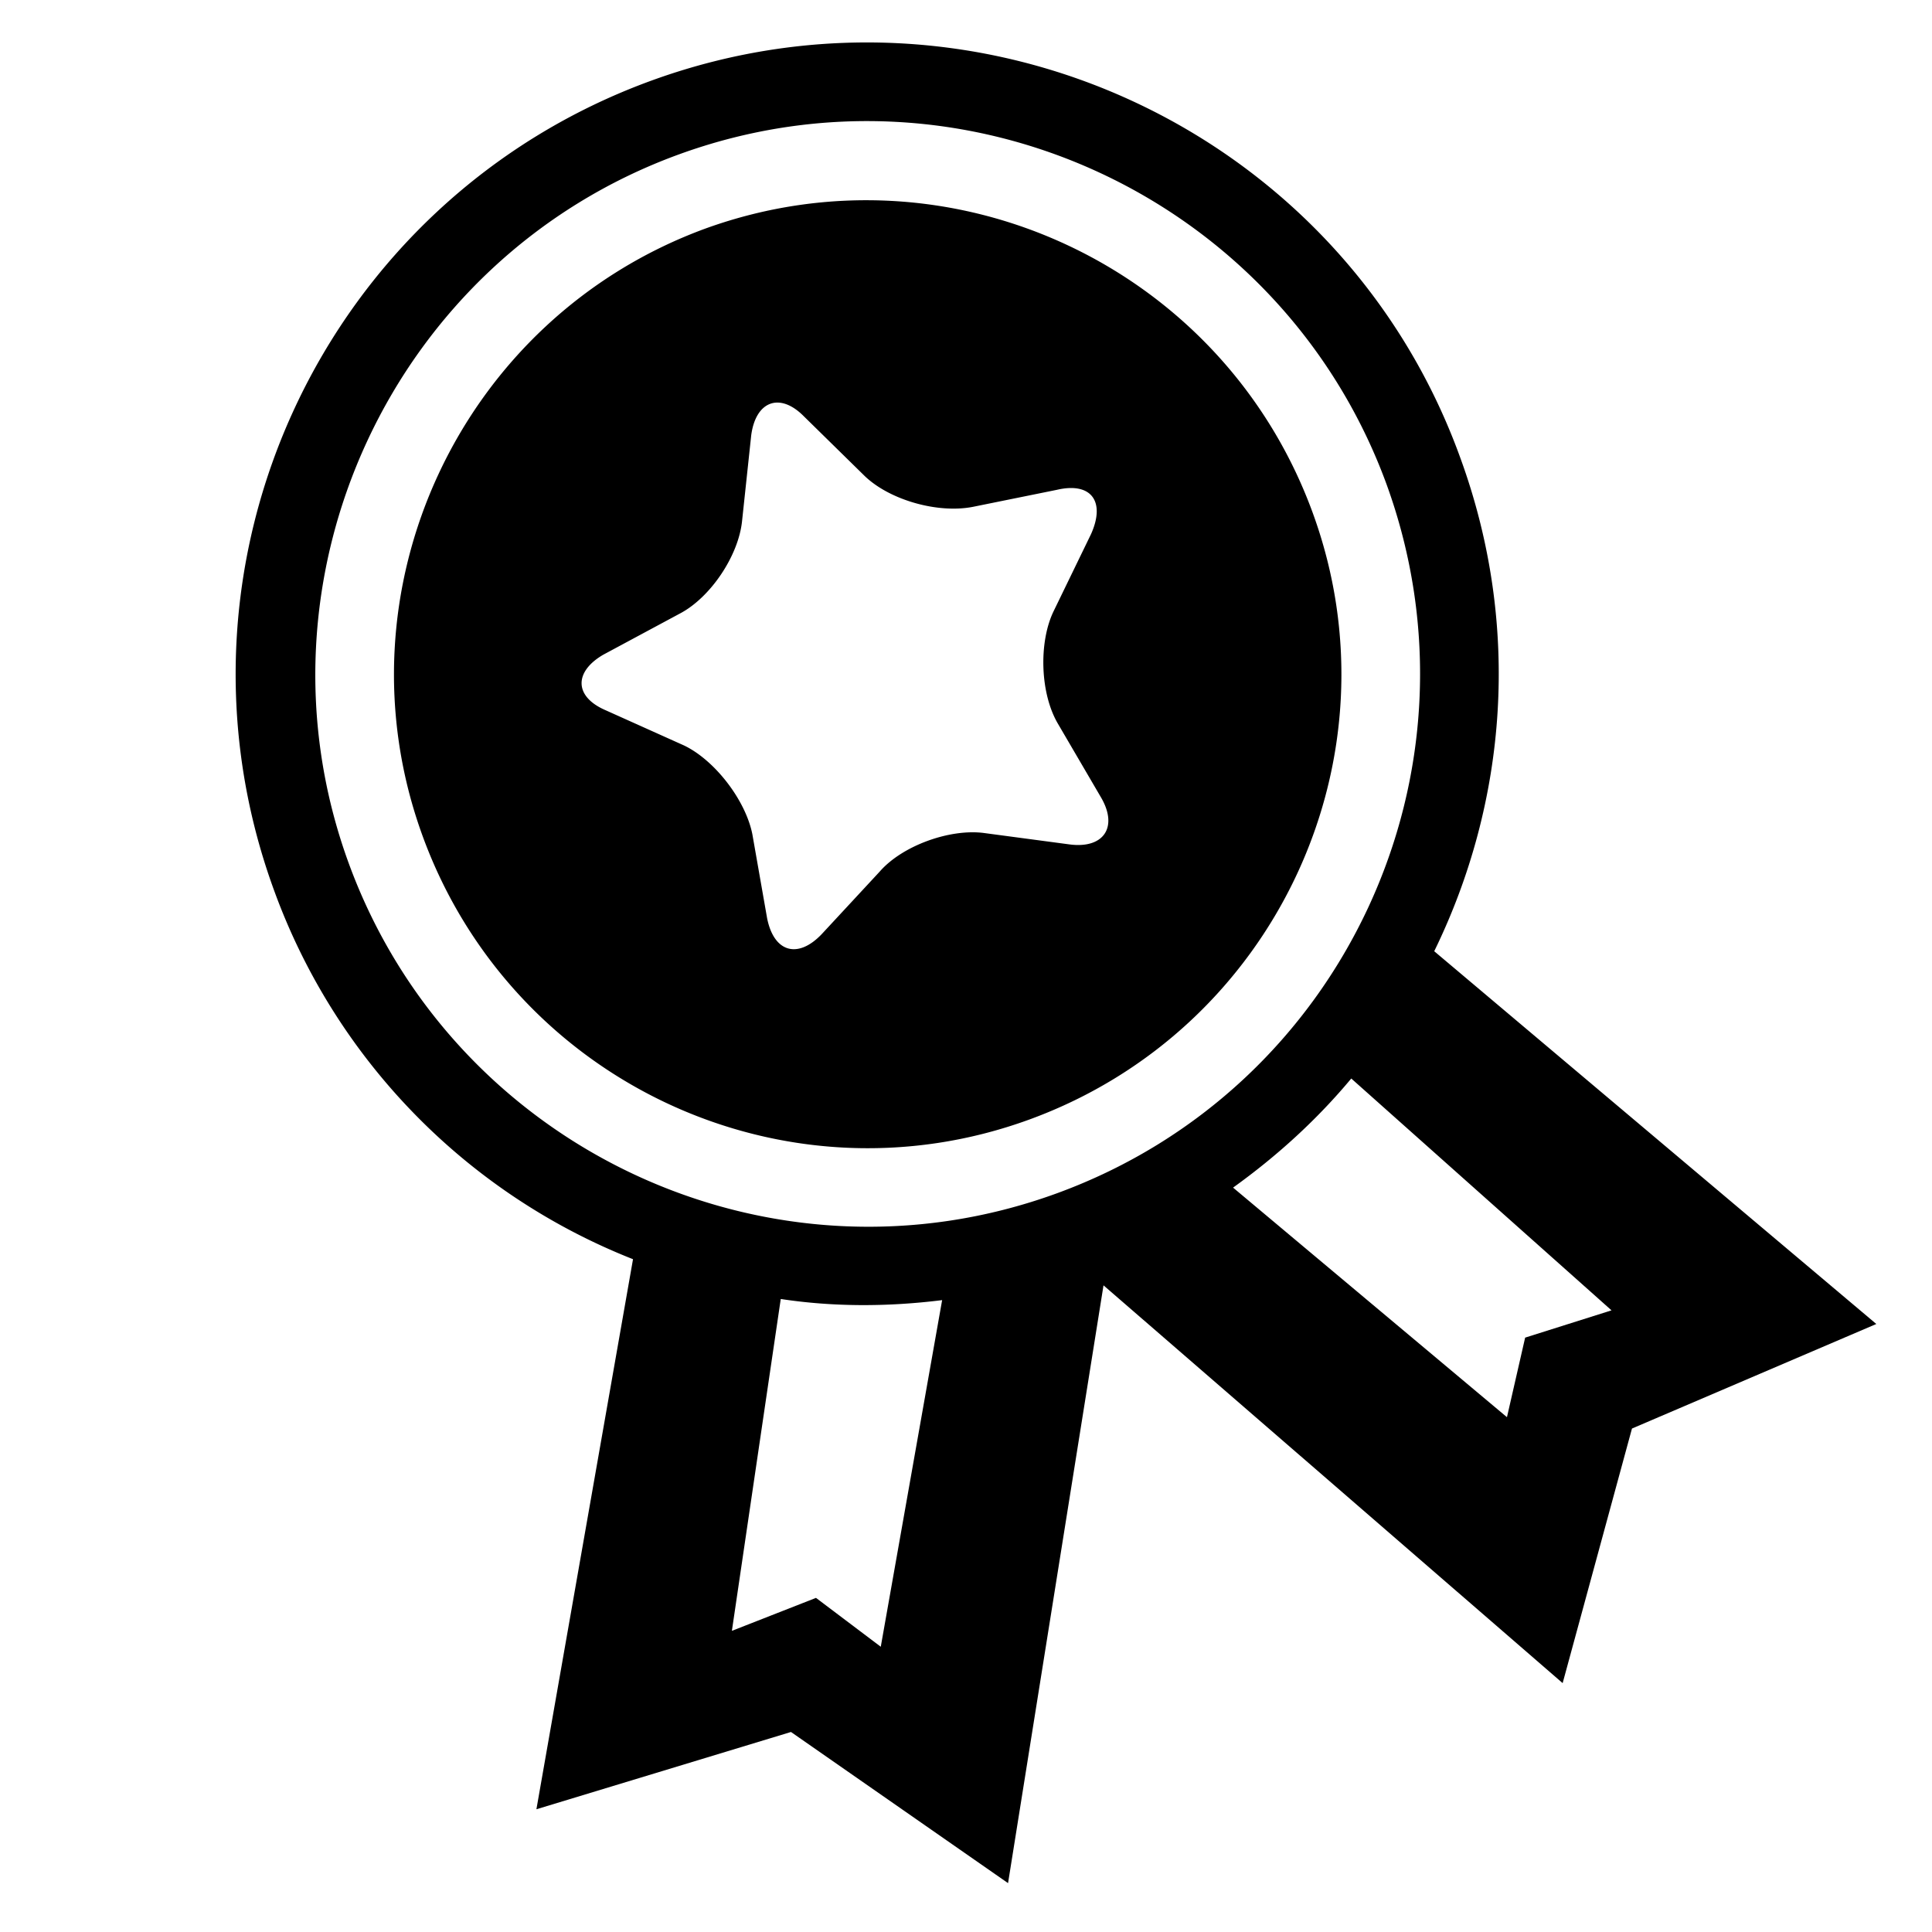 <svg xmlns="http://www.w3.org/2000/svg" viewBox="0 0 170 170"><path d="M126.2 83.7c6.4-13.1 7.7-28.6 2.3-43.4C118.1 11.5 86.1-3.4 57.3 7.1S13.6 49.5 24.1 78.3a55.12 55.12 0 0 0 31.6 32.5l-8.5 48.4 22.4-6.8 19.1 13.3 8.4-52.6 40.4 35 6.1-22.4 21.5-9.2-38.9-32.8zm-48.7 61.2l-5.7-4.3-7.4 2.9 4.3-29.2c4.6.7 9.4.7 14.2.1l-5.4 30.5zM93 105c-25.2 9.2-53.1-3.9-62.3-29s3.8-53.2 29-62.4 53.1 3.9 62.3 29c9.2 25.3-3.8 53.2-29 62.4zm41.2 12.7l-1.6 7-24.1-20.2c3.9-2.8 7.4-6 10.4-9.6l22.9 20.4-7.6 2.4zM62.1 20.1C40.5 28 29.3 52 37.2 73.6S69 106.4 90.6 98.5s32.8-31.8 24.9-53.4-31.8-32.8-53.4-25zM96 47l-3.3 6.8c-1.3 2.7-1.2 7.2.4 9.9l3.8 6.5c1.5 2.6.2 4.5-2.8 4.1l-7.5-1c-3-.4-7.2 1.1-9.2 3.4l-5.1 5.5c-2.1 2.2-4.2 1.6-4.8-1.4l-1.3-7.4c-.6-3-3.3-6.5-6-7.8l-6.9-3.1c-2.8-1.2-2.8-3.4-.2-4.9l6.7-3.6c2.7-1.4 5.2-5.1 5.5-8.2l.8-7.5c.4-3 2.5-3.8 4.6-1.7l5.4 5.3c2.2 2.1 6.4 3.3 9.5 2.7l7.4-1.5c3-.7 4.3 1 3 3.9z"/></svg>